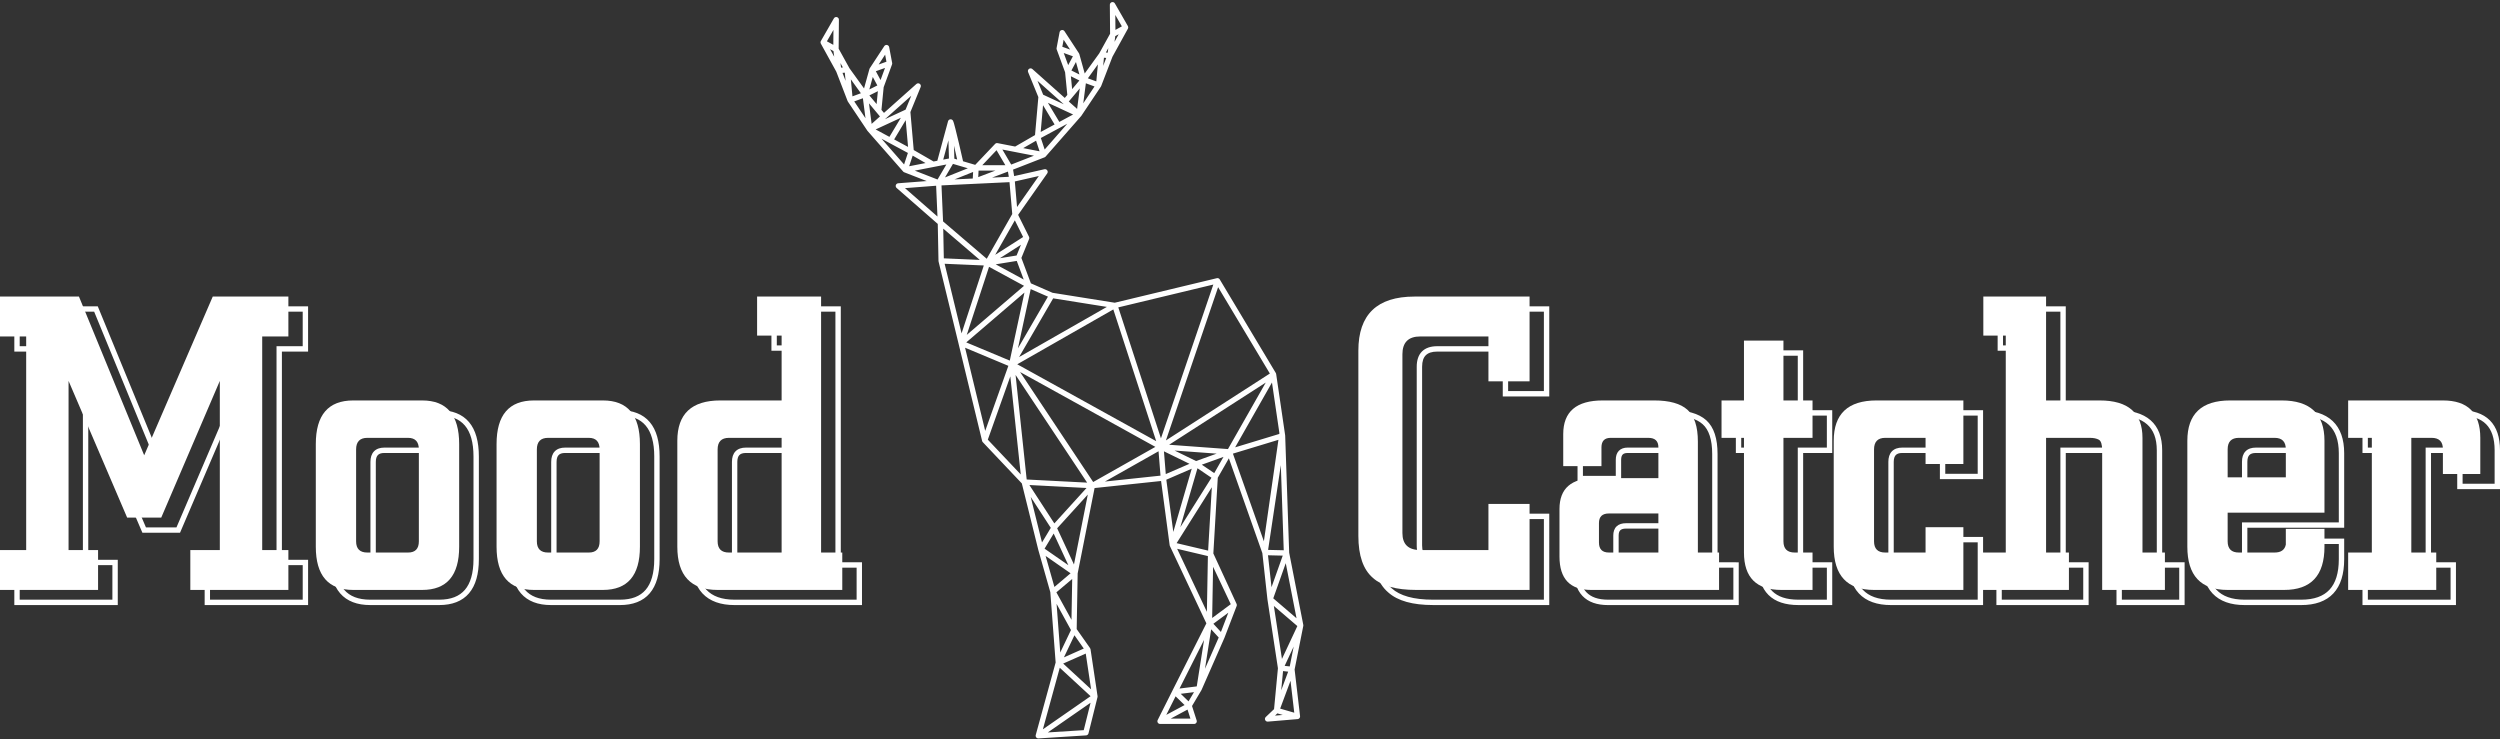 <?xml version="1.0" encoding="utf-8"?>
<!-- Generator: Adobe Illustrator 16.0.2, SVG Export Plug-In . SVG Version: 6.00 Build 0)  -->
<!DOCTYPE svg PUBLIC "-//W3C//DTD SVG 1.1//EN" "http://www.w3.org/Graphics/SVG/1.1/DTD/svg11.dtd">
<svg version="1.1" id="Слой_1" xmlns="http://www.w3.org/2000/svg" xmlns:xlink="http://www.w3.org/1999/xlink" x="0px" y="0px"
	 width="465.167px" height="137.584px" viewBox="0 0 465.167 137.584" enable-background="new 0 0 465.167 137.584"
	 xml:space="preserve">
<rect x="0" y="0" width="465.167" height="137.584" fill="#333333" stroke="none"/>
<path fill="#FFFFFF" d="M174.983,41.434l0.5-0.022l-0.302-6.915l12.654-0.604l0.511,5.931l-4.745,8.326l-8.294-7.096L174.983,41.434
	l0.5-0.022L174.983,41.434l-0.326,0.38l8.754,7.49c0.113,0.097,0.265,0.138,0.412,0.113c0.146-0.025,0.274-0.116,0.348-0.245
	l5.122-8.988c0.05-0.089,0.071-0.188,0.063-0.29l-0.565-6.565c-0.023-0.268-0.255-0.47-0.522-0.457l-13.632,0.65
	c-0.274,0.013-0.487,0.247-0.476,0.521l0.322,7.413c0.006,0.139,0.068,0.268,0.174,0.358L174.983,41.434L174.983,41.434z
	 M188.292,33.371l0.11,0.488l4.888-1.107l-4.052,5.772l-0.448-5.196L188.292,33.371l0.11,0.488L188.292,33.371l-0.498,0.043
	l0.565,6.565c0.018,0.209,0.166,0.385,0.367,0.44c0.203,0.055,0.42-0.024,0.54-0.195l5.587-7.958
	c0.119-0.169,0.121-0.394,0.006-0.566s-0.324-0.255-0.525-0.209l-6.153,1.394c-0.244,0.055-0.409,0.281-0.387,0.53L188.292,33.371
	L188.292,33.371z M174.661,34.021l-0.5,0.022l0.271,6.246l-6.046-5.283l6.312-0.486L174.661,34.021l-0.5,0.022L174.661,34.021
	l-0.039-0.499l-7.5,0.578c-0.2,0.015-0.372,0.15-0.437,0.341c-0.063,0.19-0.005,0.402,0.146,0.534l7.821,6.834
	c0.151,0.132,0.365,0.161,0.547,0.074c0.181-0.087,0.291-0.272,0.283-0.473L175.159,34c-0.006-0.136-0.065-0.263-0.168-0.353
	c-0.101-0.09-0.234-0.135-0.369-0.125L174.661,34.021L174.661,34.021z M174.983,41.434l-0.326,0.38l7.652,6.547l-6.695-0.291
	l-0.131-6.646L174.983,41.434l-0.326,0.38L174.983,41.434l-0.5,0.01l0.139,7.115c0.006,0.264,0.215,0.478,0.479,0.49l8.614,0.375
	c0.213,0.009,0.409-0.118,0.487-0.316c0.078-0.198,0.021-0.425-0.141-0.563l-8.754-7.49c-0.15-0.128-0.359-0.157-0.538-0.072
	s-0.291,0.264-0.286,0.462L174.983,41.434L174.983,41.434z M183.737,48.924l0.434,0.248l4.656-8.173l1.543,3.102l-6.902,4.402
	L183.737,48.924l0.434,0.248L183.737,48.924l0.268,0.422l7.283-4.644c0.215-0.137,0.291-0.416,0.178-0.644l-2.16-4.344
	c-0.082-0.166-0.249-0.272-0.434-0.277c-0.186-0.005-0.356,0.091-0.448,0.252l-5.122,8.988c-0.113,0.2-0.076,0.452,0.09,0.61
	s0.42,0.183,0.613,0.06L183.737,48.924L183.737,48.924z M183.737,48.924l0.08,0.494l5.772-0.936
	c0.171-0.028,0.317-0.145,0.383-0.305l1.509-3.708c0.082-0.202,0.024-0.434-0.143-0.573s-0.406-0.154-0.589-0.038l-7.282,4.644
	c-0.2,0.127-0.283,0.378-0.199,0.6c0.085,0.221,0.314,0.354,0.549,0.315L183.737,48.924l0.268,0.422l5.959-3.8l-0.811,1.993
	l-5.496,0.892L183.737,48.924l0.268,0.422L183.737,48.924L183.737,48.924z M183.737,48.924l-0.477-0.155l-4.342,13.265
	l-3.153-12.956l7.949,0.346L183.737,48.924l-0.477-0.155L183.737,48.924l0.021-0.5l-8.613-0.375
	c-0.157-0.007-0.309,0.061-0.407,0.182c-0.101,0.121-0.138,0.283-0.101,0.436l3.726,15.308c0.053,0.217,0.242,0.373,0.467,0.381
	c0.223,0.009,0.425-0.132,0.494-0.344l4.889-14.933c0.049-0.149,0.025-0.311-0.064-0.44c-0.09-0.129-0.232-0.208-0.39-0.215
	L183.737,48.924L183.737,48.924z M189.509,47.988l-0.468,0.175l1.439,3.85l-5.219-2.831l4.327-0.701L189.509,47.988l-0.468,0.175
	L189.509,47.988l-0.08-0.494l-5.772,0.937c-0.213,0.034-0.377,0.198-0.414,0.41c-0.035,0.211,0.066,0.421,0.254,0.523l7.684,4.167
	c0.184,0.099,0.409,0.074,0.566-0.063c0.158-0.137,0.214-0.357,0.141-0.552l-1.91-5.103c-0.083-0.224-0.313-0.356-0.548-0.318
	L189.509,47.988L189.509,47.988z M178.847,63.857l0.325,0.379l12.57-10.767c0.125-0.106,0.19-0.27,0.173-0.433
	c-0.018-0.163-0.114-0.309-0.259-0.387l-7.683-4.166c-0.13-0.071-0.285-0.08-0.423-0.025c-0.139,0.055-0.244,0.168-0.291,0.309
	l-4.889,14.933c-0.069,0.212,0.012,0.447,0.197,0.571c0.187,0.124,0.435,0.109,0.604-0.036L178.847,63.857l0.476,0.155l4.701-14.363
	l6.518,3.534l-12.02,10.294L178.847,63.857l0.476,0.155L178.847,63.857L178.847,63.857z M191.418,53.09l-0.489-0.105l-3.039,14.111
	l-8.101-3.387l11.953-10.239L191.418,53.09l-0.489-0.105L191.418,53.09l-0.325-0.38l-12.571,10.767
	c-0.132,0.113-0.195,0.286-0.169,0.458c0.027,0.172,0.142,0.316,0.302,0.384l9.404,3.932c0.137,0.058,0.293,0.051,0.426-0.018
	c0.131-0.069,0.226-0.193,0.256-0.338l3.166-14.699c0.045-0.209-0.049-0.425-0.232-0.535s-0.418-0.09-0.581,0.05L191.418,53.09
	L191.418,53.09z M195.702,54.963l0.201-0.458l-4.285-1.873c-0.137-0.06-0.293-0.055-0.428,0.013
	c-0.133,0.068-0.229,0.193-0.261,0.34l-3.166,14.699c-0.051,0.24,0.079,0.483,0.31,0.571c0.229,0.089,0.488-0.002,0.611-0.215
	l7.45-12.826c0.072-0.124,0.088-0.271,0.043-0.407c-0.044-0.136-0.144-0.246-0.274-0.303L195.702,54.963l-0.433-0.251l-5.862,10.095
	l2.371-11.014l3.725,1.628L195.702,54.963l-0.433-0.251L195.702,54.963L195.702,54.963z M195.702,54.963l-0.078,0.494l10.33,1.648
	l-16.336,9.329l6.517-11.22L195.702,54.963l-0.078,0.494L195.702,54.963l-0.433-0.251l-7.448,12.826
	c-0.114,0.196-0.082,0.443,0.076,0.604c0.16,0.161,0.406,0.194,0.604,0.082l19.183-10.954c0.185-0.104,0.282-0.316,0.244-0.524
	s-0.204-0.371-0.413-0.404l-11.732-1.873c-0.205-0.032-0.408,0.064-0.513,0.243L195.702,54.963L195.702,54.963z M178.847,63.857
	l-0.485,0.118l4.377,18.069c0.052,0.214,0.239,0.37,0.459,0.382c0.221,0.012,0.424-0.125,0.498-0.332l5.027-14.137
	c0.089-0.25-0.033-0.526-0.277-0.629l-9.405-3.932c-0.175-0.073-0.374-0.042-0.517,0.081c-0.145,0.122-0.207,0.315-0.162,0.498
	L178.847,63.857l-0.192,0.461l8.967,3.749l-4.307,12.11l-3.981-16.438L178.847,63.857l-0.192,0.461L178.847,63.857L178.847,63.857z
	 M207.435,56.835l-0.248-0.434l-19.183,10.954c-0.156,0.09-0.253,0.257-0.252,0.438c0.001,0.181,0.1,0.347,0.258,0.435l27.75,15.354
	c0.18,0.1,0.402,0.079,0.561-0.051c0.158-0.131,0.221-0.346,0.157-0.541l-8.567-26.308c-0.047-0.143-0.155-0.257-0.295-0.312
	c-0.141-0.054-0.297-0.042-0.429,0.032L207.435,56.835l-0.475,0.155l8.174,25.102l-25.862-14.31l18.411-10.513L207.435,56.835
	l-0.475,0.155L207.435,56.835L207.435,56.835z M188.252,67.789l-0.416,0.276l14.992,22.563c0.145,0.219,0.434,0.288,0.662,0.158
	l12.758-7.209c0.158-0.089,0.255-0.256,0.254-0.438c0-0.182-0.098-0.347-0.258-0.436l-27.75-15.354
	c-0.202-0.112-0.453-0.071-0.61,0.099c-0.156,0.169-0.176,0.423-0.048,0.615L188.252,67.789l-0.242,0.438l26.968,14.921
	l-11.573,6.54l-14.735-22.175L188.252,67.789l-0.242,0.438L188.252,67.789L188.252,67.789z M190.581,89.697l-0.026,0.499
	l12.665,0.655c0.188,0.01,0.367-0.089,0.46-0.252c0.093-0.164,0.086-0.367-0.019-0.524l-14.991-22.563
	c-0.128-0.192-0.369-0.272-0.587-0.194c-0.217,0.079-0.352,0.293-0.327,0.523l2.328,21.908c0.026,0.244,0.226,0.434,0.471,0.446
	L190.581,89.697l0.496-0.053l-2.111-19.879l13.313,20.035l-11.672-0.604L190.581,89.697l0.496-0.053L190.581,89.697L190.581,89.697z
	 M183.224,81.926l-0.362,0.344l7.355,7.771c0.146,0.155,0.378,0.199,0.572,0.109c0.195-0.089,0.311-0.293,0.287-0.506l-2.327-21.908
	c-0.024-0.233-0.206-0.417-0.438-0.444c-0.232-0.028-0.451,0.108-0.529,0.329l-5.028,14.137c-0.063,0.178-0.022,0.375,0.108,0.512
	L183.224,81.926l0.472,0.168l4.291-12.067l1.94,18.253l-6.34-6.697L183.224,81.926l0.472,0.168L183.224,81.926L183.224,81.926z
	 M207.435,56.835l0.117,0.486l18.207-4.375l-9.746,28.615l-8.103-24.88L207.435,56.835l0.117,0.486L207.435,56.835l-0.475,0.155
	l8.567,26.308c0.066,0.206,0.256,0.344,0.472,0.345c0.216,0.002,0.407-0.134,0.477-0.338L227,52.409
	c0.058-0.172,0.018-0.364-0.104-0.498c-0.123-0.134-0.31-0.192-0.486-0.149l-19.09,4.587c-0.136,0.033-0.252,0.121-0.319,0.242
	c-0.068,0.122-0.082,0.267-0.039,0.399L207.435,56.835L207.435,56.835z M226.526,52.248l-0.43,0.257l10.182,16.999l-19.34,12.443
	L227,52.409L226.526,52.248l-0.43,0.257L226.526,52.248l-0.474-0.161L215.53,82.982c-0.069,0.201-0.002,0.424,0.164,0.555
	c0.168,0.131,0.4,0.142,0.579,0.026l20.952-13.481c0.229-0.146,0.299-0.445,0.159-0.678l-10.431-17.414
	c-0.1-0.167-0.287-0.261-0.48-0.241c-0.193,0.021-0.357,0.152-0.421,0.336L226.526,52.248L226.526,52.248z M236.956,69.661
	l-0.436-0.247l-8.037,14.144l-10.951-0.804l19.693-12.672L236.956,69.661l-0.436-0.247L236.956,69.661l-0.271-0.42l-20.951,13.482
	c-0.181,0.116-0.268,0.336-0.215,0.544s0.234,0.359,0.448,0.375l12.758,0.937c0.192,0.014,0.376-0.084,0.472-0.252l8.194-14.418
	c0.113-0.199,0.075-0.452-0.091-0.61c-0.167-0.158-0.422-0.182-0.615-0.058L236.956,69.661L236.956,69.661z M236.956,69.661
	l-0.495,0.073l1.614,10.996l-8.26,2.506l7.575-13.328L236.956,69.661l-0.495,0.073L236.956,69.661l-0.436-0.247l-8.193,14.418
	c-0.103,0.179-0.084,0.398,0.043,0.56c0.129,0.16,0.34,0.226,0.537,0.166l9.869-2.995c0.237-0.072,0.387-0.307,0.351-0.552
	l-1.677-11.422c-0.03-0.211-0.193-0.38-0.402-0.419s-0.422,0.059-0.527,0.244L236.956,69.661L236.956,69.661z M228.761,84.079
	l-0.17-0.47l-6.041,2.176l-3.999-1.953l10.173,0.746L228.761,84.079l-0.17-0.47L228.761,84.079l0.036-0.499l-12.758-0.936
	c-0.239-0.018-0.457,0.137-0.52,0.368s0.047,0.475,0.264,0.58l6.519,3.183c0.121,0.061,0.261,0.067,0.388,0.021l6.24-2.247
	c0.223-0.08,0.357-0.306,0.326-0.538c-0.032-0.233-0.225-0.414-0.459-0.432L228.761,84.079L228.761,84.079z M222.522,86.326
	l-0.199-0.459l-5.412,2.344l-0.34-4.234l5.731,2.799L222.522,86.326l-0.199-0.459L222.522,86.326l0.219-0.449l-6.519-3.184
	c-0.162-0.078-0.353-0.064-0.501,0.037s-0.23,0.273-0.217,0.453l0.466,5.804c0.013,0.162,0.103,0.306,0.241,0.389
	s0.307,0.095,0.456,0.03l6.053-2.621c0.179-0.077,0.296-0.253,0.302-0.447c0.004-0.194-0.106-0.375-0.281-0.461L222.522,86.326
	L222.522,86.326z M216.468,88.947l-0.053-0.497L205.592,89.6l9.975-5.636l0.403,5.023L216.468,88.947l-0.053-0.497L216.468,88.947
	l0.499-0.039l-0.466-5.805c-0.015-0.17-0.113-0.322-0.265-0.402c-0.15-0.08-0.332-0.077-0.48,0.007L203,89.916
	c-0.207,0.117-0.304,0.363-0.23,0.589c0.072,0.225,0.293,0.369,0.529,0.344l13.224-1.403c0.27-0.029,0.467-0.268,0.445-0.537
	L216.468,88.947L216.468,88.947z M238.631,81.084l-0.494-0.074l-2.961,19.736l-5.77-16.34l9.369-2.844L238.631,81.084l-0.494-0.074
	L238.631,81.084l-0.145-0.479l-9.871,2.995c-0.131,0.04-0.239,0.13-0.301,0.253c-0.063,0.123-0.072,0.263-0.025,0.393l6.611,18.725
	c0.076,0.216,0.291,0.354,0.52,0.331s0.413-0.197,0.447-0.423l3.259-21.721c0.024-0.171-0.038-0.341-0.168-0.453
	s-0.308-0.15-0.472-0.1L238.631,81.084L238.631,81.084z M238.558,80.585l-0.495,0.073l0.069,0.471l0.728,21.257l-2.912-0.067
	l3.105-21.662L238.558,80.585l-0.495,0.073L238.558,80.585l-0.495-0.071l-3.186,22.219c-0.02,0.143,0.021,0.285,0.113,0.395
	c0.093,0.109,0.228,0.174,0.371,0.177l4.004,0.095c0.137,0.002,0.271-0.052,0.367-0.148c0.096-0.098,0.148-0.232,0.144-0.369
	l-0.745-21.814l-0.005-0.056l-0.073-0.498c-0.037-0.247-0.247-0.429-0.496-0.428s-0.459,0.183-0.494,0.429L238.558,80.585
	L238.558,80.585z M239.377,102.898l-0.471-0.168l-2.32,6.534l-0.654-5.948l3.434,0.082L239.377,102.898l-0.471-0.168
	L239.377,102.898l0.011-0.5l-4.004-0.095c-0.146-0.003-0.282,0.056-0.38,0.162s-0.145,0.249-0.129,0.394l0.955,8.684
	c0.025,0.23,0.207,0.415,0.438,0.441s0.451-0.11,0.529-0.33l3.05-8.59c0.055-0.15,0.032-0.318-0.059-0.451
	c-0.092-0.131-0.24-0.211-0.401-0.215L239.377,102.898L239.377,102.898z M239.377,102.898l-0.491,0.096l2.355,12.047l-4.329-3.709
	l2.936-8.268L239.377,102.898l-0.491,0.096L239.377,102.898l-0.471-0.168l-3.051,8.59c-0.068,0.194-0.011,0.412,0.146,0.547
	l5.68,4.869c0.162,0.138,0.394,0.158,0.577,0.051c0.184-0.106,0.28-0.318,0.239-0.527l-2.631-13.458
	c-0.043-0.221-0.229-0.386-0.453-0.403c-0.225-0.016-0.434,0.12-0.508,0.332L239.377,102.898L239.377,102.898z M242.008,116.355
	l-0.453-0.212l-3.027,6.466l-1.504-9.865l4.658,3.992L242.008,116.355l-0.453-0.212L242.008,116.355l0.325-0.379l-5.681-4.869
	c-0.158-0.135-0.386-0.158-0.568-0.057c-0.182,0.102-0.283,0.307-0.251,0.512l1.954,12.827c0.035,0.218,0.205,0.388,0.424,0.419
	c0.218,0.032,0.431-0.083,0.523-0.283l3.726-7.957c0.096-0.205,0.044-0.445-0.127-0.592L242.008,116.355L242.008,116.355z
	 M242.008,116.355l-0.491-0.097l-1.54,7.742l-0.945-0.106l3.429-7.326L242.008,116.355l-0.491-0.097L242.008,116.355l-0.453-0.212
	l-3.725,7.959c-0.068,0.146-0.063,0.316,0.016,0.456c0.079,0.141,0.223,0.235,0.381,0.252l2.096,0.234
	c0.258,0.029,0.495-0.145,0.546-0.399l1.63-8.192c0.049-0.248-0.095-0.493-0.335-0.572s-0.501,0.034-0.608,0.263L242.008,116.355
	L242.008,116.355z M240.378,124.549l-0.47-0.175l-1.516,4.071l0.34-3.578l1.59,0.178L240.378,124.549l-0.47-0.175L240.378,124.549
	l0.055-0.497l-2.095-0.233c-0.133-0.016-0.268,0.023-0.371,0.108c-0.104,0.084-0.17,0.207-0.182,0.34l-0.745,7.865
	c-0.024,0.249,0.142,0.478,0.386,0.534c0.244,0.056,0.493-0.078,0.58-0.313l2.84-7.63c0.054-0.145,0.038-0.306-0.042-0.436
	c-0.081-0.131-0.218-0.219-0.371-0.235L240.378,124.549L240.378,124.549z M240.378,124.549l-0.497,0.059l0.937,8.004l-2.624-0.763
	l2.652-7.126L240.378,124.549l-0.497,0.059L240.378,124.549l-0.47-0.175l-2.84,7.63c-0.049,0.131-0.041,0.275,0.022,0.398
	c0.062,0.125,0.173,0.217,0.308,0.256l3.864,1.123c0.16,0.047,0.335,0.011,0.462-0.098c0.128-0.107,0.193-0.273,0.174-0.439
	l-1.024-8.754c-0.026-0.229-0.207-0.41-0.437-0.438c-0.229-0.026-0.447,0.106-0.529,0.322L240.378,124.549L240.378,124.549z
	 M237.538,132.179l-0.344-0.362l-1.677,1.592c-0.153,0.146-0.198,0.373-0.112,0.566c0.088,0.194,0.287,0.313,0.5,0.294l5.539-0.468
	c0.241-0.021,0.433-0.209,0.456-0.449c0.024-0.24-0.126-0.462-0.357-0.529l-3.865-1.123c-0.17-0.051-0.354-0.006-0.483,0.117
	L237.538,132.179l-0.139,0.479l1.278,0.373l-1.438,0.121l0.644-0.611L237.538,132.179l-0.139,0.479L237.538,132.179L237.538,132.179
	z M228.761,84.079l-0.435-0.247l-2.398,4.2l-2.313-1.568l5.314-1.914L228.761,84.079l-0.435-0.247L228.761,84.079l-0.17-0.47
	l-6.239,2.247c-0.178,0.063-0.304,0.222-0.326,0.407c-0.024,0.188,0.06,0.371,0.215,0.477l3.574,2.423
	c0.114,0.078,0.258,0.104,0.394,0.073c0.135-0.031,0.252-0.118,0.321-0.239l2.666-4.67c0.104-0.183,0.082-0.409-0.053-0.569
	c-0.135-0.161-0.354-0.221-0.552-0.148L228.761,84.079L228.761,84.079z M222.522,86.326l-0.48-0.14l-4.389,15.063
	c-0.069,0.239,0.047,0.493,0.274,0.596s0.496,0.021,0.629-0.19l7.962-12.639c0.145-0.229,0.081-0.528-0.143-0.68l-3.573-2.424
	c-0.133-0.09-0.3-0.11-0.451-0.056c-0.149,0.054-0.265,0.177-0.31,0.33L222.522,86.326l-0.281,0.414l3.174,2.152l-5.805,9.212
	l3.392-11.638L222.522,86.326l-0.281,0.414L222.522,86.326L222.522,86.326z M216.468,88.947l-0.495,0.066l1.664,12.441
	c0.031,0.234,0.223,0.414,0.458,0.432c0.236,0.018,0.451-0.131,0.519-0.357l4.388-15.063c0.054-0.188-0.003-0.387-0.149-0.516
	c-0.146-0.129-0.351-0.16-0.529-0.084l-6.054,2.621c-0.204,0.09-0.325,0.305-0.296,0.525L216.468,88.947l0.199,0.459l5.075-2.198
	l-3.428,11.769l-1.351-10.096L216.468,88.947l0.199,0.459L216.468,88.947L216.468,88.947z M226.095,88.75l-0.5-0.029l-0.803,13.729
	l-5.863-1.387l7.589-12.047L226.095,88.75l-0.5-0.029L226.095,88.75l-0.424-0.268l-7.961,12.639
	c-0.087,0.138-0.103,0.307-0.04,0.457c0.061,0.149,0.189,0.26,0.348,0.297l7.123,1.685c0.145,0.035,0.295,0.004,0.414-0.085
	s0.191-0.224,0.201-0.372l0.838-14.324c0.014-0.228-0.13-0.436-0.348-0.505c-0.217-0.07-0.453,0.017-0.575,0.209L226.095,88.75
	L226.095,88.75z M225.256,103.074l-0.5-0.01l-0.194,10.779l-5.534-11.73l6.113,1.446L225.256,103.074l-0.5-0.01L225.256,103.074
	l0.115-0.487l-7.123-1.685c-0.188-0.045-0.383,0.022-0.504,0.172c-0.12,0.148-0.146,0.354-0.064,0.527l6.891,14.605
	c0.101,0.21,0.33,0.324,0.559,0.275c0.227-0.049,0.39-0.248,0.395-0.479l0.232-12.92c0.005-0.236-0.155-0.441-0.385-0.496
	L225.256,103.074L225.256,103.074z M229.633,112.576l0.454-0.209l-4.376-9.502c-0.116-0.252-0.413-0.361-0.664-0.246
	s-0.36,0.412-0.245,0.664l4.207,9.134l-3.467,2.569l0.171-9.531l3.468,7.335c0.117,0.249,0.415,0.355,0.664,0.239
	c0.248-0.115,0.356-0.412,0.242-0.662L229.633,112.576l0.452-0.213l-4.382-9.268c-0.098-0.211-0.329-0.324-0.557-0.275
	c-0.227,0.049-0.391,0.248-0.395,0.479l-0.229,12.685c-0.004,0.19,0.103,0.367,0.271,0.453c0.168,0.088,0.374,0.07,0.525-0.043
	l4.61-3.417c0.19-0.141,0.255-0.395,0.156-0.61l-4.376-9.502c-0.116-0.252-0.413-0.361-0.664-0.246s-0.36,0.412-0.245,0.664
	l4.377,9.502L229.633,112.576l0.452-0.213L229.633,112.576L229.633,112.576z M229.633,112.576l-0.467-0.18l-1.993,5.193
	l-1.405-1.526l4.163-3.086L229.633,112.576l-0.467-0.18L229.633,112.576l-0.298-0.401l-4.609,3.417
	c-0.112,0.084-0.187,0.214-0.2,0.355c-0.013,0.14,0.034,0.281,0.131,0.385l2.326,2.529c0.118,0.127,0.293,0.185,0.463,0.151
	s0.311-0.149,0.373-0.312l2.281-5.945c0.079-0.208,0.012-0.443-0.164-0.578c-0.177-0.134-0.422-0.135-0.601-0.003L229.633,112.576
	L229.633,112.576z M227.351,118.521l0.368-0.339l-2.328-2.528c-0.129-0.141-0.329-0.194-0.512-0.14
	c-0.184,0.056-0.32,0.212-0.35,0.401l-1.91,12.172c-0.038,0.249,0.113,0.486,0.354,0.557c0.242,0.071,0.497-0.048,0.599-0.279
	l4.236-9.643c0.08-0.182,0.045-0.393-0.09-0.54L227.351,118.521l-0.457-0.201l-2.688,6.119l1.152-7.346l1.625,1.768L227.351,118.521
	l-0.457-0.201L227.351,118.521L227.351,118.521z M223.114,128.165l0.494,0.077l1.91-12.172c0.038-0.242-0.107-0.478-0.341-0.553
	c-0.233-0.074-0.489,0.031-0.601,0.251l-6.426,12.733c-0.082,0.165-0.068,0.361,0.038,0.513c0.107,0.151,0.287,0.231,0.472,0.208
	l4.516-0.563c0.222-0.026,0.398-0.197,0.432-0.418L223.114,128.165l-0.061-0.496l-3.586,0.446l4.57-9.057l-1.418,9.029
	L223.114,128.165l-0.061-0.496L223.114,128.165L223.114,128.165z M218.598,128.727l0.063,0.496l3.502-0.436l-1.018,1.715
	l-2.199-2.135L218.598,128.727l0.063,0.496L218.598,128.727l-0.348,0.359l2.654,2.574c0.109,0.106,0.262,0.156,0.414,0.137
	c0.151-0.02,0.284-0.108,0.363-0.24l1.862-3.137c0.098-0.164,0.093-0.369-0.011-0.529c-0.105-0.16-0.291-0.246-0.48-0.222
	l-4.518,0.562c-0.19,0.023-0.351,0.154-0.411,0.338c-0.063,0.183-0.013,0.383,0.126,0.518L218.598,128.727L218.598,128.727z
	 M218.598,128.727l-0.348,0.359l2.162,2.099l-3.406,1.83l2.039-4.063L218.598,128.727l-0.348,0.359L218.598,128.727l-0.447-0.224
	l-2.746,5.476c-0.099,0.195-0.059,0.432,0.098,0.583c0.156,0.152,0.395,0.185,0.585,0.082l5.401-2.901
	c0.14-0.075,0.236-0.215,0.258-0.371c0.022-0.158-0.032-0.318-0.146-0.428l-2.654-2.576c-0.113-0.11-0.274-0.16-0.432-0.133
	c-0.156,0.025-0.292,0.127-0.363,0.269L218.598,128.727L218.598,128.727z M221.252,131.302l-0.477,0.151l0.721,2.25h-3.658
	l3.65-1.961L221.252,131.302l-0.477,0.151L221.252,131.302l-0.237-0.44l-5.401,2.901c-0.201,0.109-0.304,0.34-0.248,0.562
	c0.057,0.224,0.256,0.379,0.485,0.379h6.332c0.16,0,0.31-0.075,0.404-0.205c0.095-0.131,0.121-0.295,0.071-0.447l-0.931-2.902
	c-0.045-0.142-0.151-0.256-0.288-0.311c-0.139-0.057-0.293-0.047-0.425,0.023L221.252,131.302L221.252,131.302z M190.581,89.697
	l-0.026,0.499l11.611,0.601l-5.99,6.592L191,89.424L190.581,89.697l-0.026,0.499L190.581,89.697l-0.42,0.271l5.529,8.509
	c0.084,0.13,0.225,0.214,0.379,0.226c0.154,0.013,0.306-0.047,0.41-0.161l7.137-7.854c0.129-0.142,0.164-0.348,0.092-0.525
	c-0.073-0.179-0.244-0.3-0.437-0.31l-12.665-0.655c-0.188-0.01-0.365,0.087-0.459,0.25s-0.089,0.364,0.014,0.521L190.581,89.697
	L190.581,89.697z M196.11,98.206l0.369,0.336l5.926-6.522l-2.576,13.01l-3.267-7.035L196.11,98.206l0.369,0.336L196.11,98.206
	l-0.455,0.21l3.912,8.426c0.09,0.195,0.299,0.313,0.514,0.286c0.214-0.026,0.389-0.188,0.43-0.399l3.225-16.279
	c0.045-0.221-0.063-0.442-0.265-0.544c-0.201-0.101-0.444-0.056-0.595,0.11l-7.137,7.854c-0.135,0.148-0.168,0.365-0.084,0.547
	L196.11,98.206L196.11,98.206z M196.11,98.206l0.418-0.273L191,89.424c-0.134-0.204-0.394-0.283-0.618-0.186
	s-0.346,0.342-0.286,0.579l3.106,12.534c0.05,0.196,0.211,0.344,0.412,0.374c0.199,0.03,0.398-0.063,0.502-0.237l2.422-4.025
	c0.099-0.164,0.095-0.37-0.01-0.53L196.11,98.206l-0.43-0.259l-1.798,2.99l-2.101-8.476l3.908,6.016L196.11,98.206l-0.43-0.259
	L196.11,98.206L196.11,98.206z M200.02,106.632l0.454-0.211l-3.912-8.427c-0.077-0.168-0.241-0.278-0.426-0.288
	c-0.185-0.011-0.36,0.083-0.456,0.241l-2.421,4.026c-0.136,0.226-0.074,0.517,0.144,0.668l6.332,4.4
	c0.187,0.129,0.434,0.118,0.607-0.028c0.173-0.146,0.227-0.388,0.132-0.593L200.02,106.632l0.285-0.411l-5.947-4.133l1.694-2.818
	l3.515,7.572L200.02,106.632l0.285-0.411L200.02,106.632L200.02,106.632z M193.687,102.23l-0.284,0.411l5.797,4.028l-3.008,2.543
	l-2.023-7.118L193.687,102.23l-0.284,0.411L193.687,102.23l-0.48,0.137l2.235,7.865c0.047,0.163,0.172,0.291,0.334,0.342
	c0.164,0.05,0.34,0.013,0.469-0.098l4.099-3.464c0.118-0.101,0.185-0.25,0.176-0.405c-0.007-0.154-0.086-0.299-0.214-0.387
	l-6.332-4.4c-0.174-0.121-0.404-0.119-0.576,0.004s-0.248,0.341-0.19,0.543L193.687,102.23L193.687,102.23z M195.922,110.096
	l0.322,0.381l3.257-2.752l-0.134,7.6l-3.008-5.47L195.922,110.096l0.322,0.381L195.922,110.096l-0.438,0.24l3.912,7.115
	c0.108,0.199,0.338,0.3,0.557,0.244c0.221-0.054,0.377-0.25,0.381-0.476l0.186-10.58c0.003-0.196-0.107-0.376-0.285-0.46
	s-0.388-0.057-0.537,0.07l-4.098,3.464c-0.183,0.153-0.23,0.413-0.115,0.622L195.922,110.096L195.922,110.096z M199.834,117.211
	l0.438-0.241l-3.912-7.115c-0.113-0.206-0.354-0.306-0.58-0.239c-0.226,0.067-0.373,0.283-0.355,0.518l1.001,13.225
	c0.017,0.226,0.185,0.412,0.407,0.453c0.223,0.042,0.445-0.072,0.543-0.275l2.91-6.109c0.068-0.145,0.063-0.314-0.014-0.456
	L199.834,117.211l-0.452-0.215l-2.103,4.412l-0.685-9.051l2.802,5.094L199.834,117.211l-0.452-0.215L199.834,117.211
	L199.834,117.211z M196.924,123.32l0.451,0.215l2.542-5.336l1.741,2.476l-4.938,2.188L196.924,123.32l0.451,0.215L196.924,123.32
	l0.202,0.457l5.493-2.436c0.139-0.061,0.24-0.179,0.281-0.323c0.039-0.145,0.012-0.299-0.074-0.421l-2.584-3.675
	c-0.102-0.146-0.274-0.226-0.45-0.21c-0.177,0.015-0.333,0.123-0.41,0.283l-2.91,6.108c-0.09,0.189-0.053,0.413,0.093,0.563
	c0.147,0.15,0.369,0.193,0.562,0.109L196.924,123.32L196.924,123.32z M196.924,123.32l0.202,0.457l4.896-2.17l0.995,6.654
	l-5.754-5.311L196.924,123.32l0.202,0.457L196.924,123.32l-0.339,0.366l6.798,6.273c0.156,0.144,0.385,0.174,0.573,0.073
	c0.188-0.099,0.292-0.305,0.26-0.516l-1.304-8.707c-0.023-0.152-0.117-0.289-0.254-0.363c-0.135-0.075-0.301-0.082-0.443-0.02
	l-5.494,2.436c-0.154,0.067-0.263,0.209-0.291,0.375c-0.027,0.166,0.031,0.334,0.155,0.448L196.924,123.32L196.924,123.32z
	 M203.722,129.593l0.339-0.368l-6.798-6.273c-0.128-0.116-0.31-0.16-0.478-0.112c-0.166,0.048-0.297,0.181-0.344,0.349
	l-3.725,13.575c-0.057,0.202,0.021,0.419,0.193,0.54c0.171,0.121,0.4,0.123,0.574,0.003l10.522-7.303
	c0.124-0.086,0.203-0.224,0.213-0.376c0.011-0.151-0.048-0.299-0.159-0.402L203.722,129.593l-0.285-0.411l-9.392,6.518l3.143-11.455
	l6.195,5.716L203.722,129.593l-0.285-0.411L203.722,129.593L203.722,129.593z M193.2,136.895l0.285,0.411l9.432-6.546l-1.268,5.098
	l-8.481,0.538L193.2,136.895l0.285,0.411L193.2,136.895l0.031,0.499l8.846-0.562c0.218-0.014,0.401-0.167,0.455-0.379l1.676-6.74
	c0.05-0.202-0.03-0.414-0.201-0.532c-0.172-0.118-0.398-0.118-0.569,0.001l-10.522,7.303c-0.186,0.129-0.262,0.362-0.188,0.574
	c0.074,0.213,0.279,0.35,0.504,0.335L193.2,136.895L193.2,136.895z M188.292,33.371l0.493-0.082l-0.354-2.13
	c-0.024-0.148-0.114-0.277-0.244-0.352s-0.286-0.087-0.427-0.034l-6.462,2.456c-0.229,0.087-0.362,0.329-0.312,0.569
	c0.049,0.241,0.268,0.409,0.513,0.397l6.817-0.325c0.142-0.007,0.274-0.074,0.364-0.185c0.089-0.111,0.127-0.255,0.104-0.396
	L188.292,33.371l-0.024-0.499l-3.676,0.175l2.953-1.122l0.253,1.528L188.292,33.371l-0.024-0.499L188.292,33.371L188.292,33.371z
	 M187.938,31.241l-0.178-0.468l-5.745,2.183l0.065-1.215h5.857V31.241l-0.178-0.468L187.938,31.241v-0.5h-6.332
	c-0.266,0-0.486,0.208-0.5,0.474l-0.13,2.455c-0.009,0.169,0.069,0.331,0.205,0.431s0.313,0.123,0.472,0.063l6.463-2.456
	c0.226-0.086,0.357-0.32,0.314-0.558c-0.044-0.238-0.251-0.41-0.492-0.41V31.241L187.938,31.241z M187.938,31.241v-0.5h-5.168
	l2.652-2.794l2.085,3.547L187.938,31.241v-0.5V31.241l0.432-0.253l-2.422-4.12c-0.08-0.135-0.217-0.225-0.373-0.243
	s-0.313,0.039-0.42,0.152l-3.912,4.12c-0.137,0.144-0.176,0.358-0.097,0.542c0.079,0.183,0.261,0.303,0.46,0.303h6.332
	c0.178,0,0.346-0.097,0.434-0.252c0.09-0.155,0.088-0.348-0.002-0.501L187.938,31.241L187.938,31.241z M187.938,31.241l0.432-0.253
	l-1.859-3.164l5.878,1.144l-4.632,1.807L187.938,31.241l0.432-0.253L187.938,31.241l0.182,0.466l6.24-2.435
	c0.205-0.081,0.336-0.29,0.315-0.51c-0.021-0.221-0.185-0.404-0.403-0.446l-8.66-1.685c-0.191-0.037-0.39,0.042-0.504,0.202
	c-0.113,0.16-0.121,0.373-0.021,0.542l2.421,4.12c0.124,0.212,0.383,0.302,0.612,0.212L187.938,31.241L187.938,31.241z
	 M194.177,28.807l0.095-0.491l-3.888-0.756l2.394-1.383l0.924,2.788L194.177,28.807l0.095-0.491L194.177,28.807l0.476-0.158
	l-1.119-3.37c-0.047-0.143-0.155-0.257-0.297-0.31c-0.14-0.053-0.297-0.041-0.428,0.034l-4.082,2.358
	c-0.181,0.104-0.277,0.31-0.242,0.516c0.033,0.206,0.192,0.369,0.396,0.408l5.2,1.012c0.174,0.034,0.354-0.028,0.471-0.161
	c0.117-0.133,0.155-0.32,0.101-0.488L194.177,28.807L194.177,28.807z M194.177,28.807l0.476-0.158l-0.986-2.972l4.916-2.65
	l-4.781,5.449L194.177,28.807l0.476-0.158L194.177,28.807l0.376,0.33l6.612-7.537c0.159-0.182,0.165-0.453,0.015-0.641
	c-0.15-0.189-0.416-0.244-0.629-0.129l-7.729,4.166c-0.215,0.116-0.314,0.367-0.237,0.598l1.116,3.371
	c0.058,0.169,0.201,0.297,0.377,0.333c0.175,0.036,0.356-0.026,0.475-0.16L194.177,28.807L194.177,28.807z M196.924,23.354
	l-0.237-0.44l-3.049,1.644l0.437-4.984l2.42,4.038L196.924,23.354l-0.237-0.44L196.924,23.354l0.429-0.257l-3.213-5.36
	c-0.11-0.185-0.33-0.278-0.541-0.23c-0.21,0.048-0.366,0.228-0.386,0.443l-0.652,7.443c-0.016,0.183,0.07,0.361,0.225,0.461
	c0.152,0.101,0.35,0.11,0.512,0.023l3.863-2.083c0.121-0.065,0.209-0.175,0.246-0.308s0.017-0.271-0.054-0.39L196.924,23.354
	L196.924,23.354z M200.79,21.271l0.332-0.374l-9.033-8.051c-0.173-0.155-0.432-0.169-0.621-0.035s-0.262,0.382-0.174,0.598
	l1.956,4.775c0.047,0.116,0.138,0.211,0.252,0.264l7.077,3.277c0.225,0.104,0.492,0.027,0.629-0.18
	c0.135-0.207,0.099-0.483-0.086-0.647L200.79,21.271l0.21-0.454l-6.899-3.194l-1.061-2.59l7.417,6.611L200.79,21.271l0.21-0.454
	L200.79,21.271L200.79,21.271z M200.79,21.271l0.21-0.454l-7.078-3.276c-0.198-0.092-0.435-0.044-0.581,0.119
	s-0.17,0.403-0.057,0.591l3.211,5.36c0.138,0.229,0.432,0.31,0.666,0.183l3.865-2.083c0.168-0.09,0.269-0.266,0.262-0.456
	c-0.004-0.189-0.116-0.358-0.288-0.438L200.79,21.271l-0.238-0.44l-3.443,1.856l-2.133-3.557l5.604,2.595L200.79,21.271l-0.238-0.44
	L200.79,21.271L200.79,21.271z M200.79,21.271l0.332-0.374l-2.254-2.009l2.043-2.442l-0.617,4.76L200.79,21.271l0.332-0.374
	L200.79,21.271l0.496,0.064l0.838-6.46c0.027-0.22-0.092-0.433-0.297-0.522c-0.202-0.089-0.44-0.033-0.584,0.137l-3.452,4.129
	c-0.175,0.207-0.151,0.514,0.051,0.694l2.615,2.332c0.138,0.123,0.334,0.16,0.507,0.095c0.174-0.065,0.298-0.221,0.322-0.404
	L200.79,21.271L200.79,21.271z M200.79,21.271l0.496,0.064l0.757-5.838l1.61,0.594l-3.279,4.902L200.79,21.271l0.496,0.064
	L200.79,21.271l0.414,0.278l3.633-5.43c0.085-0.128,0.107-0.287,0.061-0.433c-0.049-0.146-0.16-0.262-0.304-0.315l-2.793-1.029
	c-0.144-0.053-0.302-0.038-0.433,0.042c-0.129,0.078-0.217,0.212-0.236,0.363l-0.838,6.46c-0.03,0.23,0.102,0.451,0.32,0.532
	c0.218,0.082,0.461,0.003,0.59-0.19L200.79,21.271L200.79,21.271z M201.627,14.811l-0.385-0.321l-1.754,2.097l-0.233-2.4
	l2.149,1.072L201.627,14.811l-0.385-0.321L201.627,14.811l0.223-0.448l-2.957-1.475c-0.162-0.081-0.357-0.068-0.506,0.036
	c-0.15,0.103-0.232,0.279-0.215,0.46l0.438,4.487c0.02,0.201,0.157,0.369,0.351,0.429c0.192,0.06,0.401-0.001,0.53-0.157l2.52-3.012
	c0.1-0.118,0.139-0.272,0.105-0.423c-0.03-0.15-0.129-0.276-0.266-0.345L201.627,14.811L201.627,14.811z M201.627,14.811
	l0.223-0.448l-2.497-1.245l0.847-1.582l0.945,3.408L201.627,14.811l0.223-0.448L201.627,14.811l0.48-0.134l-1.279-4.611
	c-0.055-0.196-0.225-0.341-0.428-0.363c-0.201-0.022-0.399,0.082-0.496,0.261l-1.676,3.136c-0.063,0.12-0.076,0.259-0.035,0.388
	c0.041,0.129,0.133,0.235,0.254,0.296l2.957,1.475c0.176,0.088,0.388,0.064,0.541-0.062c0.151-0.126,0.215-0.33,0.162-0.52
	L201.627,14.811L201.627,14.811z M198.67,13.335l0.441,0.236l1.676-3.136c0.068-0.128,0.078-0.281,0.025-0.416
	c-0.052-0.135-0.162-0.242-0.298-0.291l-3.259-1.17c-0.184-0.066-0.387-0.02-0.523,0.118c-0.138,0.138-0.182,0.342-0.115,0.525
	l1.584,4.306c0.067,0.186,0.236,0.313,0.435,0.327c0.197,0.014,0.382-0.089,0.476-0.263L198.67,13.335l0.469-0.172l-1.213-3.302
	l1.706,0.613l-1.403,2.625L198.67,13.335l0.469-0.172L198.67,13.335L198.67,13.335z M200.346,10.199l0.169-0.471l-2.856-1.026
	l0.248-1.313l2.021,3.084L200.346,10.199l0.169-0.471L200.346,10.199l0.418-0.274l-2.699-4.119c-0.113-0.17-0.316-0.256-0.517-0.216
	s-0.356,0.197-0.394,0.397l-0.559,2.949c-0.046,0.242,0.09,0.48,0.322,0.563l3.259,1.17c0.202,0.072,0.429,0.007,0.562-0.161
	s0.144-0.404,0.025-0.584L200.346,10.199L200.346,10.199z M204.42,15.84l0.173-0.469l-2.175-0.802l1.865-2.585l-0.36,3.809
	L204.42,15.84l0.173-0.469L204.42,15.84l0.498,0.047l0.535-5.641c0.021-0.224-0.111-0.436-0.321-0.515
	c-0.211-0.08-0.45-0.007-0.582,0.175l-3.329,4.611c-0.092,0.127-0.118,0.289-0.072,0.438c0.045,0.15,0.157,0.269,0.305,0.323
	l2.793,1.03c0.146,0.054,0.309,0.037,0.44-0.046s0.216-0.221,0.231-0.376L204.42,15.84L204.42,15.84z M204.957,10.199l-0.044,0.498
	l0.922,0.082l-0.572,1.484l0.191-2.017L204.957,10.199l-0.044,0.498L204.957,10.199l-0.498-0.047l-0.535,5.641
	c-0.024,0.25,0.139,0.477,0.383,0.534s0.491-0.073,0.581-0.307l2.118-5.5c0.057-0.146,0.041-0.311-0.042-0.444
	s-0.223-0.22-0.38-0.233L205,9.701c-0.273-0.024-0.516,0.177-0.542,0.451L204.957,10.199L204.957,10.199z M206.54,10.34l0.044-0.498
	l-0.818-0.073l0.45-0.815l-0.172,1.321L206.54,10.34l0.044-0.498L206.54,10.34l0.496,0.064l0.512-3.932
	c0.031-0.238-0.112-0.465-0.34-0.54c-0.229-0.075-0.477,0.023-0.594,0.233l-2.096,3.792c-0.082,0.147-0.083,0.328-0.004,0.477
	c0.08,0.149,0.229,0.248,0.398,0.263l1.582,0.141c0.268,0.023,0.506-0.167,0.541-0.434L206.54,10.34L206.54,10.34z M206.54,10.34
	l0.496,0.064l0.479-3.681l0.641-0.353l-2.054,3.729L206.54,10.34l0.496,0.064L206.54,10.34l0.438,0.241l2.887-5.243
	c0.107-0.194,0.072-0.438-0.084-0.595c-0.158-0.157-0.401-0.191-0.596-0.084l-2.375,1.311c-0.139,0.077-0.232,0.216-0.254,0.373
	l-0.512,3.933c-0.031,0.238,0.111,0.465,0.34,0.54s0.479-0.024,0.594-0.234L206.54,10.34L206.54,10.34z M209.426,5.097l-0.242-0.438
	l-1.64,0.905l-0.022-2.779l1.471,2.561L209.426,5.097l-0.242-0.438L209.426,5.097l0.434-0.249l-2.422-4.213
	c-0.113-0.198-0.344-0.293-0.563-0.233c-0.22,0.06-0.371,0.259-0.369,0.486l0.046,5.524c0.002,0.175,0.096,0.339,0.248,0.428
	c0.15,0.088,0.34,0.09,0.494,0.006l2.374-1.311c0.116-0.065,0.204-0.175,0.239-0.303c0.037-0.129,0.02-0.268-0.047-0.384
	L209.426,5.097L209.426,5.097z M174.661,34.021l0.431,0.253l2.421-4.119c0.1-0.169,0.09-0.382-0.023-0.542
	c-0.112-0.16-0.311-0.239-0.504-0.202l-8.66,1.686c-0.217,0.042-0.381,0.225-0.401,0.446s0.108,0.43,0.315,0.511l6.239,2.434
	c0.229,0.09,0.488,0,0.613-0.212L174.661,34.021l0.181-0.466l-4.631-1.807l5.878-1.144l-1.86,3.164L174.661,34.021l0.181-0.466
	L174.661,34.021L174.661,34.021z M168.421,31.587l0.095,0.491l5.2-1.012c0.205-0.04,0.362-0.203,0.397-0.408
	c0.035-0.206-0.063-0.412-0.242-0.516l-4.084-2.358c-0.129-0.075-0.287-0.088-0.428-0.035c-0.14,0.054-0.25,0.167-0.297,0.31
	l-1.117,3.371c-0.056,0.168-0.018,0.354,0.1,0.487c0.117,0.133,0.297,0.194,0.471,0.161L168.421,31.587l0.474,0.157l0.924-2.788
	l2.395,1.383l-3.889,0.757L168.421,31.587l0.474,0.157L168.421,31.587L168.421,31.587z M168.421,31.587l0.474,0.157l1.117-3.37
	c0.077-0.231-0.023-0.482-0.236-0.598l-7.729-4.167c-0.213-0.114-0.478-0.06-0.629,0.129c-0.15,0.189-0.144,0.459,0.016,0.641
	l6.612,7.537c0.117,0.135,0.3,0.196,0.475,0.161c0.176-0.036,0.319-0.164,0.375-0.333L168.421,31.587l0.375-0.33l-4.78-5.449
	l4.915,2.649l-0.985,2.972L168.421,31.587l0.375-0.33L168.421,31.587L168.421,31.587z M165.673,26.134l-0.237,0.44l3.865,2.083
	c0.161,0.087,0.357,0.078,0.512-0.022c0.153-0.101,0.239-0.279,0.223-0.461l-0.651-7.443c-0.019-0.217-0.174-0.395-0.386-0.444
	c-0.213-0.049-0.43,0.044-0.541,0.23l-3.213,5.36c-0.07,0.118-0.09,0.257-0.053,0.39c0.036,0.132,0.123,0.242,0.244,0.308
	L165.673,26.134l0.429,0.257l2.42-4.038l0.438,4.984l-3.049-1.643L165.673,26.134l0.429,0.257L165.673,26.134L165.673,26.134z
	 M161.809,24.051l0.332,0.373l7.418-6.611l-1.061,2.59l-6.9,3.194L161.809,24.051l0.332,0.373L161.809,24.051l0.21,0.454
	l7.077-3.277c0.114-0.053,0.205-0.147,0.253-0.264l1.955-4.774c0.088-0.215,0.017-0.463-0.174-0.598
	c-0.188-0.134-0.448-0.12-0.621,0.035l-9.033,8.051c-0.185,0.165-0.221,0.441-0.085,0.648c0.135,0.207,0.403,0.283,0.628,0.179
	L161.809,24.051L161.809,24.051z M161.809,24.051l0.21,0.454l5.603-2.594l-2.131,3.557l-3.444-1.856L161.809,24.051l0.21,0.454
	L161.809,24.051l-0.238,0.44l3.865,2.083c0.235,0.126,0.529,0.046,0.666-0.183l3.213-5.36c0.112-0.188,0.09-0.429-0.057-0.591
	c-0.146-0.163-0.383-0.211-0.582-0.12l-7.078,3.276c-0.172,0.08-0.283,0.249-0.289,0.438c-0.006,0.19,0.096,0.365,0.262,0.456
	L161.809,24.051L161.809,24.051z M161.809,24.051l0.332,0.373l2.616-2.331c0.201-0.18,0.224-0.487,0.051-0.694l-3.454-4.128
	c-0.142-0.17-0.381-0.226-0.584-0.137s-0.324,0.302-0.295,0.522l0.838,6.46c0.024,0.183,0.147,0.339,0.321,0.404
	c0.173,0.065,0.369,0.028,0.507-0.095L161.809,24.051l0.495-0.064l-0.617-4.76l2.044,2.442l-2.255,2.009L161.809,24.051l0.495-0.064
	L161.809,24.051L161.809,24.051z M161.809,24.051l0.495-0.064l-0.837-6.46c-0.02-0.15-0.107-0.285-0.236-0.363
	c-0.131-0.079-0.291-0.094-0.433-0.042l-2.794,1.03c-0.145,0.053-0.255,0.168-0.303,0.314c-0.047,0.146-0.025,0.305,0.06,0.433
	l3.632,5.43c0.129,0.193,0.374,0.272,0.592,0.19c0.217-0.082,0.35-0.302,0.319-0.532L161.809,24.051l0.415-0.278l-3.278-4.902
	l1.609-0.593l0.758,5.838L161.809,24.051l0.415-0.278L161.809,24.051L161.809,24.051z M160.971,17.591l-0.384,0.321l2.521,3.012
	c0.129,0.155,0.336,0.216,0.53,0.157c0.193-0.06,0.33-0.228,0.351-0.429l0.437-4.487c0.017-0.181-0.065-0.357-0.215-0.46
	s-0.343-0.117-0.507-0.035l-2.957,1.475c-0.137,0.068-0.233,0.195-0.266,0.345c-0.031,0.15,0.008,0.305,0.106,0.423L160.971,17.591
	l0.223,0.447l2.148-1.071l-0.234,2.4l-1.754-2.097L160.971,17.591l0.223,0.447L160.971,17.591L160.971,17.591z M160.971,17.591
	l0.223,0.447l2.957-1.475c0.121-0.061,0.211-0.167,0.252-0.295c0.043-0.129,0.029-0.268-0.035-0.388l-1.676-3.136
	c-0.096-0.18-0.293-0.284-0.496-0.261c-0.203,0.022-0.371,0.167-0.427,0.363l-1.28,4.611c-0.053,0.19,0.012,0.394,0.164,0.52
	c0.152,0.126,0.364,0.15,0.541,0.062L160.971,17.591l0.48,0.134l0.947-3.408l0.846,1.582l-2.498,1.245L160.971,17.591l0.48,0.134
	L160.971,17.591L160.971,17.591z M163.927,16.116l0.44-0.236l-1.402-2.625l1.706-0.613l-1.213,3.301L163.927,16.116l0.44-0.236
	L163.927,16.116l0.47,0.172l1.582-4.306c0.067-0.183,0.023-0.387-0.113-0.525c-0.138-0.138-0.342-0.184-0.524-0.119l-3.259,1.17
	c-0.137,0.049-0.246,0.156-0.299,0.291c-0.051,0.135-0.041,0.288,0.026,0.416l1.677,3.136c0.092,0.174,0.278,0.277,0.476,0.263
	c0.196-0.014,0.366-0.141,0.435-0.326L163.927,16.116L163.927,16.116z M162.251,12.979l0.169,0.471l3.259-1.17
	c0.231-0.083,0.368-0.322,0.322-0.563l-0.558-2.95c-0.039-0.2-0.194-0.357-0.395-0.397c-0.2-0.04-0.404,0.046-0.516,0.216l-2.7,4.12
	c-0.118,0.179-0.108,0.416,0.024,0.583c0.133,0.168,0.36,0.234,0.563,0.161L162.251,12.979l0.418,0.274l2.022-3.084l0.248,1.313
	l-2.857,1.026L162.251,12.979l0.418,0.274L162.251,12.979L162.251,12.979z M158.177,18.621l0.173,0.469l2.794-1.03
	c0.147-0.054,0.259-0.173,0.306-0.323c0.045-0.15,0.019-0.312-0.073-0.439l-3.329-4.611c-0.132-0.183-0.371-0.254-0.582-0.175
	c-0.21,0.079-0.344,0.291-0.321,0.515l0.535,5.641c0.015,0.154,0.101,0.293,0.231,0.376c0.132,0.083,0.293,0.1,0.439,0.046
	L158.177,18.621l0.498-0.047l-0.362-3.809l1.867,2.585l-2.176,0.802L158.177,18.621l0.498-0.047L158.177,18.621L158.177,18.621z
	 M157.641,12.979l-0.044-0.498l-1.583,0.141c-0.156,0.014-0.297,0.101-0.38,0.233c-0.083,0.134-0.099,0.298-0.042,0.444l2.118,5.5
	c0.09,0.233,0.338,0.364,0.581,0.307c0.244-0.058,0.406-0.285,0.384-0.534l-0.536-5.641c-0.025-0.273-0.268-0.475-0.542-0.451
	L157.641,12.979l-0.497,0.047l0.191,2.017l-0.572-1.484l0.923-0.082L157.641,12.979l-0.497,0.047L157.641,12.979L157.641,12.979z
	 M156.058,13.12l0.045,0.498l1.583-0.141c0.168-0.015,0.318-0.114,0.397-0.263s0.077-0.329-0.005-0.477l-2.094-3.792
	c-0.117-0.21-0.367-0.308-0.595-0.233c-0.228,0.075-0.371,0.302-0.34,0.54l0.512,3.932c0.035,0.267,0.273,0.457,0.541,0.434
	L156.058,13.12l0.496-0.064l-0.172-1.321l0.45,0.815l-0.818,0.072L156.058,13.12l0.496-0.064L156.058,13.12L156.058,13.12z
	 M156.058,13.12l0.496-0.064l-0.512-3.932c-0.021-0.158-0.115-0.296-0.255-0.374l-2.375-1.311c-0.193-0.107-0.438-0.073-0.594,0.084
	c-0.158,0.157-0.192,0.4-0.086,0.595l2.887,5.243c0.117,0.21,0.367,0.309,0.595,0.234s0.371-0.302,0.34-0.54L156.058,13.12
	l0.438-0.241l-2.053-3.729l0.64,0.353l0.479,3.681L156.058,13.12l0.438-0.241L156.058,13.12L156.058,13.12z M153.171,7.877
	l-0.241,0.438l2.374,1.311c0.154,0.084,0.343,0.082,0.494-0.006s0.247-0.252,0.248-0.427l0.047-5.524
	c0.002-0.228-0.149-0.427-0.369-0.487s-0.45,0.036-0.565,0.233l-2.42,4.213c-0.067,0.116-0.084,0.255-0.049,0.384
	c0.036,0.129,0.123,0.239,0.24,0.303L153.171,7.877l0.435,0.249l1.471-2.561l-0.023,2.779l-1.641-0.905L153.171,7.877l0.435,0.249
	L153.171,7.877L153.171,7.877z M181.476,33.696l0.499,0.026l0.131-2.455c0.008-0.17-0.07-0.334-0.21-0.433
	c-0.138-0.099-0.317-0.121-0.476-0.058l-6.946,2.781c-0.228,0.091-0.354,0.331-0.303,0.57c0.052,0.239,0.269,0.405,0.512,0.393
	l6.816-0.325c0.257-0.012,0.462-0.217,0.476-0.473L181.476,33.696l-0.024-0.499l-3.846,0.183l3.459-1.384l-0.089,1.674
	L181.476,33.696l-0.024-0.499L181.476,33.696L181.476,33.696z M174.661,34.021l0.431,0.253l2.223-3.782l2.77,0.819l-5.609,2.246
	L174.661,34.021l0.431,0.253L174.661,34.021l0.185,0.464l6.946-2.781c0.197-0.079,0.324-0.274,0.314-0.487
	c-0.011-0.212-0.154-0.396-0.359-0.456l-4.523-1.339c-0.22-0.065-0.457,0.028-0.572,0.226l-2.423,4.12
	c-0.108,0.185-0.087,0.417,0.052,0.579c0.141,0.163,0.367,0.218,0.565,0.138L174.661,34.021L174.661,34.021z M177.082,29.902
	l-0.097-0.491l-1.485,0.29l0.976-3.599l0.106,3.814L177.082,29.902l-0.097-0.491L177.082,29.902l0.5-0.014l-0.202-7.204
	c-0.006-0.248-0.194-0.453-0.44-0.482c-0.245-0.029-0.477,0.126-0.542,0.366l-2.074,7.646c-0.045,0.166,0,0.345,0.117,0.472
	c0.117,0.126,0.293,0.183,0.461,0.15l2.275-0.443c0.24-0.047,0.411-0.26,0.405-0.505L177.082,29.902L177.082,29.902z
	 M177.082,29.902l0.5-0.014l-0.202-7.204l-0.499,0.014l-0.44,0.238l0.079-0.043l-0.082,0.037l0.003,0.006l0.079-0.043l-0.082,0.037
	c0.015,0.03,0.078,0.219,0.147,0.466c0.249,0.883,0.677,2.671,1.039,4.227c0.363,1.558,0.66,2.886,0.662,2.889l0.486-0.109
	l0.143-0.479l-1.691-0.5L177.082,29.902l0.5-0.014L177.082,29.902l-0.143,0.479l1.691,0.5c0.17,0.05,0.354,0.006,0.483-0.114
	c0.129-0.121,0.186-0.302,0.146-0.475c0-0.001-0.402-1.799-0.842-3.665c-0.221-0.933-0.448-1.881-0.641-2.633
	c-0.096-0.376-0.183-0.703-0.256-0.957c-0.037-0.127-0.07-0.236-0.101-0.328c-0.033-0.095-0.054-0.161-0.103-0.251
	c-0.109-0.203-0.346-0.304-0.568-0.244s-0.377,0.266-0.37,0.497l0.201,7.204c0.006,0.216,0.151,0.404,0.357,0.466L177.082,29.902
	L177.082,29.902z"/>
<g>
	<path fill="#FFFFFF" d="M53.659,109.767H35.412v-7.423h5.489V70.876L30,96.313h-6.34L12.757,70.876v31.468h5.49v7.423H0v-7.423
		h4.871V62.603H0v-7.422h14.69l12.139,29.535l12.758-29.535h14.072v7.422h-4.871v39.741h4.871V109.767z"/>
	<path fill="#FFFFFF" d="M85.436,101.726c0,5.361-2.295,8.041-6.882,8.041H65.719c-4.639,0-6.958-2.68-6.958-8.041V82.628
		c0-5.412,2.319-8.118,6.958-8.118h12.835c4.587,0,6.882,2.706,6.882,8.118V101.726z M77.936,100.721V83.633
		c0-1.441-0.671-2.164-2.011-2.164h-7.577c-1.392,0-2.088,0.723-2.088,2.164v17.088c0,1.392,0.696,2.088,2.088,2.088h7.577
		C77.265,102.809,77.936,102.112,77.936,100.721z"/>
	<path fill="#FFFFFF" d="M119.069,101.726c0,5.361-2.295,8.041-6.882,8.041H99.352c-4.639,0-6.958-2.68-6.958-8.041V82.628
		c0-5.412,2.319-8.118,6.958-8.118h12.835c4.587,0,6.882,2.706,6.882,8.118V101.726z M111.569,100.721V83.633
		c0-1.441-0.671-2.164-2.011-2.164h-7.577c-1.392,0-2.088,0.723-2.088,2.164v17.088c0,1.392,0.696,2.088,2.088,2.088h7.577
		C110.898,102.809,111.569,102.112,111.569,100.721z"/>
	<path fill="#FFFFFF" d="M156.721,109.767h-23.195c-5,0-7.499-2.68-7.499-8.041V82.01c0-4.999,2.665-7.5,7.995-7.5h11.411V62.448
		h-4.562v-7.268h11.906v47.628h3.943V109.767z M145.433,102.809v-21.34h-9.806c-1.401,0-2.102,0.723-2.102,2.164v17.088
		c0,1.392,0.7,2.088,2.102,2.088H145.433z"/>
	<path fill="#FFFFFF" d="M284.601,109.767h-21.107c-3.711,0-6.393-0.747-8.041-2.242c-1.805-1.546-2.706-4.148-2.706-7.81V65.232
		c0-6.7,3.479-10.051,10.438-10.051h21.417v15.772h-7.654v-8.35h-12.68c-2.217,0-3.325,1.109-3.325,3.325v33.246
		c0,2.114,1.108,3.17,3.325,3.17h12.68v-8.582h7.654V109.767z"/>
	<path fill="#FFFFFF" d="M319.857,109.767h-23.813c-3.918,0-5.876-2.069-5.876-6.208v-8.848c0-3.828,2.199-5.742,6.6-5.742h11.802
		v-5.74c0-1.173-0.623-1.76-1.869-1.76h-7.011c-1.143,0-1.713,0.593-1.713,1.777v3.48h-7.113v-5.954
		c0-4.175,2.448-6.263,7.346-6.263h9.587c2.834,0,4.896,0.58,6.186,1.74c1.288,1.159,1.933,3.131,1.933,5.914v20.645h3.943V109.767z
		 M308.569,102.809V95.54h-9.201c-1.236,0-1.855,0.593-1.855,1.778v3.635c0,1.236,0.619,1.855,1.855,1.855H308.569z"/>
	<path fill="#FFFFFF" d="M337.252,109.767h-5.799c-4.639,0-6.958-2.319-6.958-6.958v-21.34h-4.175V74.51h4.175V63.376h7.345V74.51
		h5.412v6.959h-5.412v19.252c0,1.392,0.706,2.088,2.118,2.088h3.294V109.767z"/>
	<path fill="#FFFFFF" d="M365.319,109.767h-16.623c-5.001,0-7.5-2.68-7.5-8.041V82.01c0-4.999,2.654-7.5,7.964-7.5h16.159v11.83
		h-7.036v-4.871h-7.5c-1.392,0-2.087,0.723-2.087,2.164v17.088c0,1.392,0.695,2.088,2.087,2.088h7.5v-4.717h7.036V109.767z"/>
	<path fill="#FFFFFF" d="M402.818,109.767h-11.675V83.788c0-1.083-0.206-1.739-0.618-1.972c-0.413-0.232-0.98-0.348-1.701-0.348
		h-8.118v21.34h4.252v6.958h-16.159v-6.958h4.407v-40.36h-4.175v-7.268h11.675V74.51h9.974c5.309,0,7.964,2.319,7.964,6.959v21.34
		h4.175V109.767z"/>
	<path fill="#FFFFFF" d="M432.507,101.726c0,5.361-2.501,8.041-7.5,8.041h-10.515c-5.001,0-7.5-2.68-7.5-8.041V82.01
		c0-4.999,2.654-7.5,7.964-7.5h9.587c5.309,0,7.964,2.501,7.964,7.5v13.376h-18.015v5.335c0,1.392,0.695,2.088,2.087,2.088h6.649
		c1.186,0,1.881-0.49,2.088-1.47c0-0.051,0-1.03,0-2.938h7.19V101.726z M425.317,88.813V83.61c0-1.428-0.696-2.142-2.088-2.142
		h-6.649c-1.392,0-2.087,0.714-2.087,2.142v5.203H425.317z"/>
	<path fill="#FFFFFF" d="M461.5,88.195h-6.958v-4.639c0-1.393-0.706-2.088-2.116-2.088h-3.761v21.34h4.64v6.958h-16.392v-6.958
		h4.407v-21.34h-4.407V74.51h17.629c4.639,0,6.958,2.319,6.958,6.959V88.195z"/>
</g>
<path fill="#FFFFFF" d="M56.824,104.658v-0.5h-4.371v-38.74h4.871v-8.423H42.423L30.006,85.743L18.191,56.995H2.666v8.423h4.871
	v38.74H2.666v8.424h19.247v-8.424h-5.489V75.627l10.072,23.501h6.999l10.072-23.501v28.531h-5.489v8.424h19.247v-8.424h-0.5V104.658
	h-0.5v6.924H39.077v-6.424h5.489V73.191l-0.959-0.197L32.835,98.128h-5.681L16.382,72.994l-0.959,0.197v31.967h5.489v6.424H3.666
	v-6.424h4.871v-40.74H3.666v-6.423h13.855l12.462,30.323l13.098-30.323h13.243v6.423h-4.871v40.74h5.371V104.658h-0.5H56.824
	L56.824,104.658z M88.601,84.943h0.5c-0.001-2.772-0.584-4.928-1.839-6.412c-1.257-1.488-3.158-2.212-5.543-2.207H68.885
	c-2.41-0.005-4.328,0.717-5.599,2.205c-1.269,1.484-1.859,3.641-1.86,6.414v19.098c0.001,2.746,0.591,4.886,1.862,6.357
	c1.271,1.475,3.188,2.188,5.597,2.184h12.834c2.384,0.005,4.283-0.711,5.541-2.186c1.256-1.472,1.84-3.609,1.841-6.355V84.943
	H88.601h-0.5v19.098c0,2.613-0.563,4.496-1.601,5.705c-1.036,1.205-2.577,1.83-4.781,1.836H68.885
	c-2.23-0.006-3.793-0.631-4.841-1.838c-1.049-1.209-1.618-3.09-1.618-5.703V84.943c-0.001-2.641,0.569-4.543,1.619-5.764
	c1.049-1.219,2.609-1.85,4.84-1.855h12.834c2.203,0.006,3.743,0.635,4.78,1.854c1.038,1.221,1.602,3.125,1.602,5.766H88.601
	L88.601,84.943z M79.091,105.123v-0.5h-7.578c-0.619-0.002-0.987-0.151-1.212-0.375c-0.225-0.225-0.373-0.594-0.375-1.213V85.948
	c0.001-0.647,0.154-1.042,0.382-1.276c0.226-0.234,0.589-0.387,1.205-0.389h7.578c0.586,0.004,0.924,0.15,1.142,0.382
	c0.217,0.232,0.367,0.634,0.368,1.283v17.087c-0.001,0.621-0.149,0.998-0.362,1.219c-0.215,0.221-0.558,0.367-1.147,0.369V105.123
	v0.5c0.749,0.003,1.411-0.2,1.867-0.676c0.456-0.474,0.644-1.143,0.643-1.912V85.948c0-0.793-0.184-1.474-0.636-1.964
	c-0.454-0.49-1.122-0.705-1.874-0.701h-7.578c-0.774-0.002-1.456,0.207-1.925,0.694s-0.663,1.175-0.662,1.971v17.087
	c-0.002,0.772,0.195,1.447,0.668,1.92c0.473,0.471,1.146,0.67,1.919,0.668h7.578V105.123L79.091,105.123z M122.233,84.943h0.5
	c0-2.772-0.582-4.928-1.839-6.412c-1.256-1.488-3.157-2.212-5.542-2.207h-12.834c-2.41-0.005-4.328,0.717-5.599,2.205
	c-1.269,1.484-1.859,3.641-1.86,6.414v19.098c0,2.746,0.592,4.886,1.862,6.357c1.271,1.475,3.188,2.188,5.597,2.184h12.834
	c2.385,0.005,4.283-0.711,5.541-2.186c1.256-1.472,1.84-3.609,1.84-6.355V84.943H122.233h-0.5v19.098
	c0.002,2.613-0.562,4.496-1.6,5.705c-1.036,1.205-2.577,1.83-4.781,1.836h-12.834c-2.23-0.006-3.793-0.631-4.841-1.838
	c-1.049-1.209-1.619-3.09-1.618-5.703V84.943c-0.001-2.641,0.569-4.543,1.619-5.764c1.049-1.219,2.609-1.85,4.84-1.855h12.834
	c2.202,0.006,3.742,0.635,4.78,1.854c1.038,1.221,1.603,3.125,1.601,5.766H122.233L122.233,84.943z M112.723,105.123v-0.5h-7.577
	c-0.618-0.002-0.987-0.151-1.212-0.375c-0.224-0.225-0.373-0.594-0.375-1.213V85.948c0.001-0.647,0.154-1.042,0.383-1.276
	c0.226-0.234,0.588-0.387,1.204-0.389h7.577c0.587,0.004,0.926,0.15,1.143,0.382c0.217,0.232,0.367,0.634,0.369,1.283v17.087
	c-0.002,0.621-0.149,0.998-0.363,1.219c-0.215,0.221-0.557,0.367-1.148,0.369V105.123v0.5c0.75,0.003,1.412-0.2,1.868-0.676
	c0.456-0.474,0.644-1.143,0.644-1.912V85.948c0-0.793-0.185-1.474-0.638-1.964s-1.121-0.705-1.874-0.701h-7.577
	c-0.774-0.002-1.456,0.207-1.925,0.694s-0.663,1.175-0.662,1.971v17.087c-0.002,0.772,0.196,1.447,0.668,1.92
	c0.473,0.472,1.147,0.67,1.919,0.668h7.577V105.123L112.723,105.123z M159.887,105.123v-0.5h-3.443V56.995h-12.906v8.268h4.562
	v11.061h-10.912c-2.737,0-4.878,0.643-6.338,2.012c-1.462,1.369-2.159,3.407-2.157,5.988v19.717c0,2.752,0.642,4.902,2.01,6.371
	c1.369,1.47,3.408,2.173,5.99,2.17h23.695v-7.959h-0.5V105.123h-0.5v6.459h-22.695c-2.418-0.004-4.129-0.641-5.26-1.852
	c-1.132-1.212-1.74-3.08-1.74-5.689V84.324c0.004-2.418,0.637-4.129,1.842-5.26c1.203-1.132,3.061-1.739,5.653-1.74h11.912V64.263
	h-4.562v-6.268h10.906v47.628h4.443V105.123h-0.5H159.887L159.887,105.123z M138.793,105.123v-0.5
	c-0.625-0.002-0.999-0.152-1.225-0.376c-0.226-0.226-0.375-0.593-0.377-1.212V85.948c0.002-0.646,0.155-1.04,0.385-1.275
	c0.228-0.235,0.595-0.388,1.217-0.39h9.306v20.34h-9.306V105.123v0.5h10.306v-22.34h-10.306c-0.78-0.002-1.463,0.206-1.936,0.693
	c-0.472,0.487-0.668,1.176-0.666,1.972v17.087c-0.002,0.773,0.198,1.449,0.672,1.921c0.476,0.471,1.152,0.669,1.93,0.667V105.123
	L138.793,105.123z M287.766,96.076v-0.5h-8.153v8.582h-12.182c-1.035,0-1.721-0.244-2.147-0.653
	c-0.428-0.407-0.674-1.039-0.677-2.017V68.242c0.002-1.031,0.254-1.709,0.685-2.14c0.43-0.43,1.108-0.683,2.14-0.685h12.182v8.35
	h8.653V56.995h-21.917c-3.553-0.001-6.309,0.857-8.175,2.653c-1.867,1.796-2.765,4.468-2.763,7.898v34.482
	c0,1.871,0.229,3.491,0.704,4.861c0.474,1.37,1.198,2.491,2.177,3.328l0.325-0.38l-0.337,0.371c1.799,1.622,4.605,2.368,8.378,2.372
	h21.607V95.576h-0.5V96.076h-0.5v15.506h-20.607c-3.65,0.002-6.204-0.744-7.705-2.113l-0.005-0.005l-0.006-0.004
	c-0.827-0.71-1.455-1.662-1.883-2.896c-0.428-1.231-0.648-2.743-0.648-4.534V67.547c0.003-3.271,0.844-5.625,2.456-7.178
	c1.612-1.555,4.076-2.372,7.481-2.374h20.917v14.772h-6.653v-8.35h-13.182c-1.185-0.002-2.169,0.3-2.847,0.978
	c-0.679,0.679-0.979,1.662-0.978,2.847v33.246c-0.003,1.139,0.305,2.092,0.986,2.74c0.681,0.648,1.657,0.932,2.838,0.93h13.182
	v-8.582h7.153V96.076h-0.5H287.766L287.766,96.076z M323.022,105.123v-0.5h-3.442V84.479c-0.001-2.851-0.656-4.98-2.1-6.285v-0.001
	c-1.434-1.283-3.623-1.866-6.52-1.868h-9.587c-2.516,0.001-4.478,0.533-5.834,1.686c-1.358,1.154-2.017,2.899-2.012,5.078v6.453
	h8.113v-3.979c0.001-0.519,0.123-0.817,0.288-0.987c0.164-0.169,0.434-0.289,0.925-0.291h7.012c0.55,0.001,0.875,0.129,1.058,0.305
	c0.184,0.174,0.308,0.451,0.311,0.955v5.24h-11.302c-2.267,0-4.047,0.49-5.278,1.559c-1.233,1.07-1.826,2.682-1.821,4.684v8.848
	c-0.001,2.143,0.507,3.838,1.605,5c1.1,1.162,2.73,1.712,4.771,1.709h24.313v-7.959h-0.5V105.123h-0.5v6.459h-23.313
	c-1.878-0.004-3.186-0.49-4.044-1.396c-0.86-0.906-1.331-2.316-1.332-4.313v-8.848c0.005-1.824,0.512-3.084,1.478-3.93
	c0.969-0.846,2.489-1.313,4.622-1.313h12.302v-6.24c0.004-0.668-0.185-1.271-0.625-1.684c-0.438-0.412-1.049-0.577-1.743-0.576
	h-7.012c-0.65-0.002-1.237,0.175-1.645,0.598c-0.406,0.424-0.569,1.014-0.568,1.681v2.979h-6.113v-5.453
	c0.006-1.998,0.571-3.384,1.66-4.317c1.093-0.935,2.803-1.446,5.186-1.446h9.587c2.771-0.002,4.707,0.576,5.851,1.611l-0.025-0.023
	l0.025,0.023c1.134,1.015,1.769,2.828,1.769,5.543v21.145h4.442V105.123h-0.5H323.022L323.022,105.123z M302.534,105.123v-0.5
	c-0.542-0.002-0.854-0.133-1.038-0.317c-0.187-0.185-0.316-0.497-0.318-1.039v-3.633c0.003-0.513,0.128-0.798,0.311-0.974
	s0.5-0.305,1.046-0.306h8.7v6.269h-8.7V105.123v0.5h9.7v-8.269h-9.7c-0.692-0.001-1.303,0.167-1.738,0.584
	c-0.437,0.417-0.62,1.022-0.618,1.695v3.633c-0.002,0.696,0.177,1.312,0.611,1.746c0.433,0.433,1.049,0.612,1.745,0.61V105.123
	L302.534,105.123z M340.418,105.123v-0.5h-3.294c-0.631-0.001-1.01-0.153-1.238-0.379c-0.228-0.225-0.378-0.59-0.38-1.209V84.283
	h5.412v-7.959h-5.412V65.191h-8.345v11.133h-4.176v7.959h4.176v20.84c-0.002,2.396,0.602,4.289,1.886,5.572s3.176,1.888,5.572,1.887
	h6.299v-7.959h-0.5V105.123h-0.5v6.459h-5.299c-2.242-0.002-3.829-0.559-4.865-1.594s-1.591-2.623-1.593-4.865v-21.84h-4.176v-5.959
	h4.176V66.191h6.345v11.133h5.412v5.959h-5.412v19.752c-0.002,0.773,0.2,1.451,0.678,1.922c0.479,0.471,1.158,0.668,1.94,0.666
	h3.294V105.123h-0.5H340.418L340.418,105.123z M368.484,100.406v-0.5h-7.535v4.717h-7c-0.619-0.002-0.988-0.151-1.213-0.375
	c-0.224-0.225-0.373-0.594-0.375-1.213V85.948c0.002-0.647,0.154-1.042,0.383-1.276c0.226-0.234,0.589-0.387,1.205-0.389h7v4.871
	h8.035v-12.83h-16.658c-2.729,0-4.861,0.643-6.316,2.012c-1.456,1.369-2.151,3.407-2.148,5.988v19.717
	c-0.001,2.752,0.642,4.902,2.01,6.371c1.369,1.47,3.407,2.173,5.99,2.17h17.123V99.906h-0.5V100.406h-0.5v11.176h-16.123
	c-2.418-0.004-4.129-0.641-5.26-1.852c-1.132-1.212-1.738-3.08-1.74-5.689V84.324c0.004-2.418,0.636-4.13,1.834-5.26
	c1.199-1.132,3.048-1.739,5.631-1.74h15.658v10.83h-6.035v-4.871h-8c-0.775-0.002-1.456,0.207-1.926,0.694
	c-0.469,0.487-0.663,1.175-0.662,1.971v17.087c-0.002,0.772,0.196,1.447,0.668,1.92c0.473,0.472,1.147,0.67,1.92,0.668h8v-4.717
	h6.535V100.406h-0.5H368.484L368.484,100.406z M405.983,105.123v-0.5h-3.675v-20.84c0.005-2.408-0.702-4.322-2.162-5.596
	c-1.459-1.271-3.58-1.862-6.302-1.863h-9.474V56.995h-12.676v8.268h4.176v39.36h-4.407v7.959h17.16v-7.959h-4.253v-20.34h7.617
	c0.67-0.001,1.154,0.111,1.457,0.283l-0.012-0.006l0.011,0.006c0.056,0.029,0.15,0.122,0.232,0.381
	c0.081,0.254,0.133,0.646,0.132,1.155v26.479h12.675v-7.959h-0.5V105.123h-0.5v6.459h-10.675V86.103
	c-0.001-0.573-0.052-1.051-0.178-1.454c-0.124-0.398-0.338-0.75-0.695-0.953l0.012,0.007l-0.013-0.007
	c-0.523-0.292-1.172-0.411-1.946-0.412h-8.617v22.34h4.253v5.959h-15.16v-5.959h4.407v-41.36h-4.176v-6.268h10.676v19.329h10.474
	c2.587,0,4.447,0.568,5.644,1.617c1.194,1.047,1.815,2.611,1.82,4.842v21.84h4.675V105.123h-0.5H405.983L405.983,105.123z
	 M435.673,100.716v-0.5h-7.691v0.5c0,1.908,0,2.887,0,2.938h0.5l-0.488-0.104c-0.088,0.398-0.242,0.628-0.476,0.796
	c-0.235,0.167-0.597,0.276-1.123,0.276h-6.649c-0.619-0.002-0.988-0.151-1.212-0.375c-0.225-0.225-0.373-0.594-0.375-1.213v-4.834
	h18.015V84.324c0.003-2.581-0.693-4.619-2.149-5.988c-1.455-1.369-3.588-2.012-6.314-2.012h-9.587c-2.729,0-4.861,0.643-6.316,2.012
	c-1.456,1.369-2.15,3.407-2.147,5.988v19.717c-0.001,2.752,0.641,4.902,2.009,6.371c1.369,1.47,3.408,2.173,5.991,2.17h10.515
	c2.582,0.003,4.621-0.7,5.99-2.17c1.367-1.469,2.01-3.619,2.01-6.371v-3.825h-0.5V100.716h-0.5v3.325
	c-0.001,2.609-0.609,4.478-1.741,5.689c-1.131,1.211-2.842,1.848-5.259,1.852h-10.515c-2.418-0.004-4.13-0.641-5.261-1.852
	c-1.132-1.212-1.738-3.08-1.739-5.689V84.324c0.003-2.418,0.635-4.13,1.834-5.26c1.198-1.132,3.047-1.739,5.63-1.74h9.587
	c2.582,0.001,4.43,0.608,5.63,1.74c1.199,1.13,1.831,2.842,1.834,5.26v12.877h-18.015v5.834c-0.003,0.772,0.195,1.447,0.668,1.92
	c0.472,0.472,1.146,0.67,1.919,0.668h6.649c0.658,0,1.237-0.135,1.698-0.458c0.462-0.322,0.759-0.826,0.878-1.408l0.011-0.051
	v-0.052c0-0.052,0-1.03,0-2.938h-0.5v0.5h7.191V100.716h-0.5H435.673L435.673,100.716z M417.659,91.129h0.5v-5.203
	c0.001-0.64,0.152-1.027,0.38-1.258c0.225-0.231,0.59-0.383,1.207-0.385h6.649c0.617,0.002,0.982,0.153,1.207,0.385
	c0.227,0.23,0.379,0.618,0.38,1.258v4.703h-10.323V91.129h0.5H417.659v0.5h11.323v-5.703c0.001-0.789-0.193-1.473-0.664-1.956
	c-0.47-0.483-1.148-0.688-1.923-0.687h-6.649c-0.774-0.002-1.453,0.203-1.924,0.687c-0.47,0.483-0.666,1.167-0.663,1.956v5.703h0.5
	V91.129L417.659,91.129z M464.667,83.783h0.5c0.002-2.396-0.604-4.289-1.886-5.572c-1.284-1.283-3.178-1.889-5.573-1.887H439.58
	v7.959h4.406v20.34h-4.406v7.959h17.391v-7.959h-4.639v-20.34h3.261c0.629,0.002,1.007,0.152,1.235,0.378
	c0.228,0.225,0.378,0.592,0.38,1.21v5.139h7.959v-7.227H464.667h-0.5v6.227h-5.959v-4.139c0.002-0.773-0.2-1.451-0.679-1.922
	c-0.477-0.471-1.155-0.668-1.937-0.666h-4.261v22.34h4.639v5.959H440.58v-5.959h4.406v-22.34h-4.406v-5.959h17.128
	c2.243,0.002,3.83,0.558,4.866,1.594c1.034,1.035,1.591,2.623,1.593,4.865H464.667L464.667,83.783z"/>
</svg>
